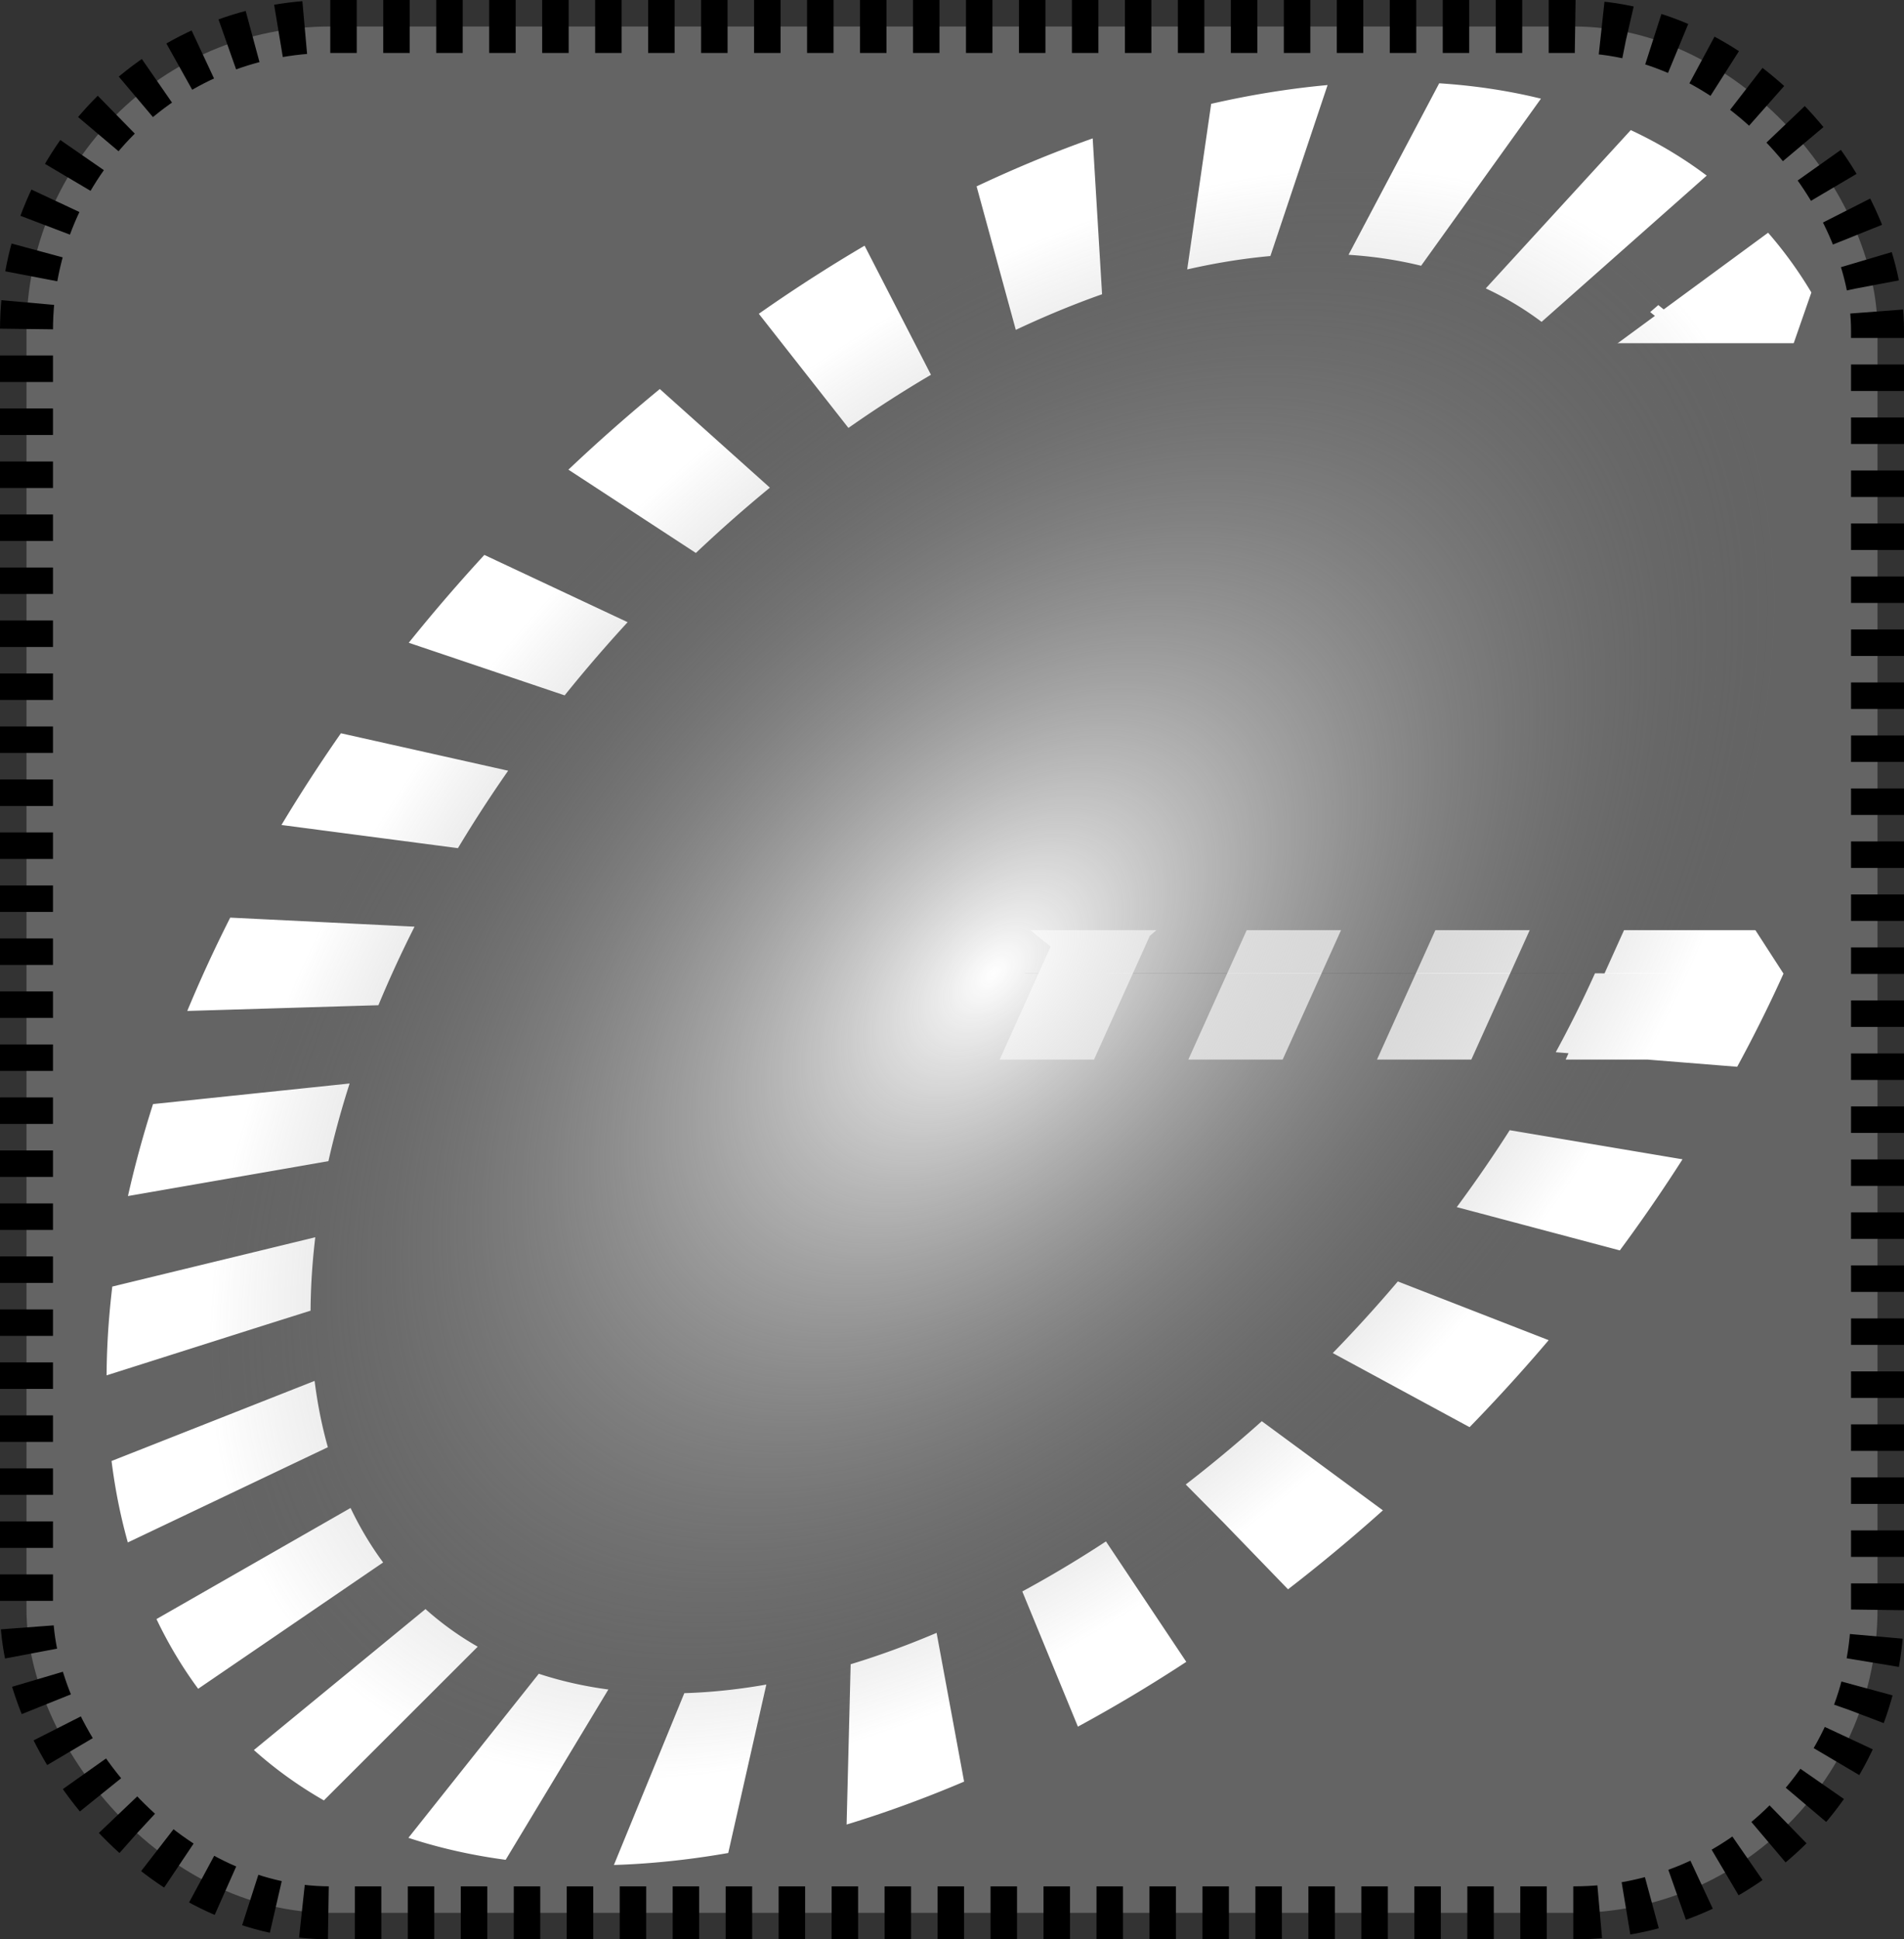 <?xml version="1.0" encoding="UTF-8" standalone="no"?>
<!-- Created with Inkscape (http://www.inkscape.org/) -->

<svg
   width="107.824mm"
   height="109.785mm"
   viewBox="0 0 107.824 109.785"
   version="1.1"
   id="svg1"
   xmlns:xlink="http://www.w3.org/1999/xlink"
   xmlns="http://www.w3.org/2000/svg"
   xmlns:svg="http://www.w3.org/2000/svg">
  <rect x="0" y="0" width="107.824" height="109.785" fill="#333333" stroke="none"/>
  <defs
     id="defs1">
    <linearGradient
       id="linearGradient10">
      <stop
         style="stop-color:#ffffff;stop-opacity:1;"
         offset="0"
         id="stop10" />
      <stop
         style="stop-color:#646464;stop-opacity:0;"
         offset="1"
         id="stop11" />
    </linearGradient>
    <linearGradient
       id="swatch1">
      <stop
         style="stop-color:#000000;stop-opacity:1;"
         offset="0"
         id="stop1" />
    </linearGradient>
    <radialGradient
       xlink:href="#linearGradient10"
       id="radialGradient11"
       cx="102.111"
       cy="89.186"
       fx="102.111"
       fy="89.186"
       r="39.398"
       gradientTransform="matrix(1,0,0,1.271,0,-24.157)"
       gradientUnits="userSpaceOnUse" />
  </defs>
  <g
     id="layer1"
     transform="translate(-9.196,-26.132)">
    <rect
       style="mix-blend-mode:normal;fill:#646464;fill-opacity:1;fill-rule:evenodd;stroke:#000000;stroke-width:3;stroke-linecap:butt;stroke-linejoin:bevel;stroke-dasharray:1.5, 1.5;stroke-dashoffset:0;stroke-opacity:1;paint-order:normal"
       id="rect3"
       width="104.824"
       height="106.785"
       x="10.696"
       y="27.632"
       ry="17.203" />
    <path
       style="display:inline;fill:none;fill-opacity:0;fill-rule:evenodd;stroke:#ffffff;stroke-width:10.684;stroke-linecap:butt;stroke-linejoin:bevel;stroke-dasharray:5.342, 5.342;stroke-dashoffset:0;stroke-opacity:1;paint-order:normal"
       id="path1"
       d="M 141.509,89.186 A 39.398,50.069 0 0 1 110.723,138.044 39.398,50.069 0 0 1 66.478,110.545 39.398,50.069 0 0 1 77.922,49.665 39.398,50.069 0 0 1 127.17,50.549 l -25.058,38.636 z"
       transform="matrix(1,0,-0.411,0.911,0,0)" />
    <rect
       style="display:inline;opacity:1;mix-blend-mode:normal;fill:#646464;fill-opacity:1;fill-rule:evenodd;stroke:none;stroke-width:0.976;stroke-linecap:butt;stroke-linejoin:bevel;stroke-dasharray:0.488, 0.488;stroke-dashoffset:0;stroke-opacity:1;paint-order:normal"
       id="rect12"
       width="48.324"
       height="33.227"
       x="62.963"
       y="45.56"
       ry="0"
       rx="0" />
    <path
       style="display:inline;mix-blend-mode:overlay;fill:url(#radialGradient11);fill-opacity:1;fill-rule:evenodd;stroke:none;stroke-width:5.237;stroke-linecap:butt;stroke-linejoin:bevel;stroke-dasharray:2.619, 2.619;stroke-dashoffset:0;stroke-opacity:1;paint-order:normal"
       id="path9"
       d="M 141.509,89.186 A 39.398,50.069 0 0 1 102.116,139.255 39.398,50.069 0 0 1 62.713,89.199 39.398,50.069 0 0 1 102.095,39.117 39.398,50.069 0 0 1 141.509,89.159 l -39.398,0.027 z"
       transform="matrix(1,0,-0.411,0.911,0,0)" />
  </g>
</svg>
